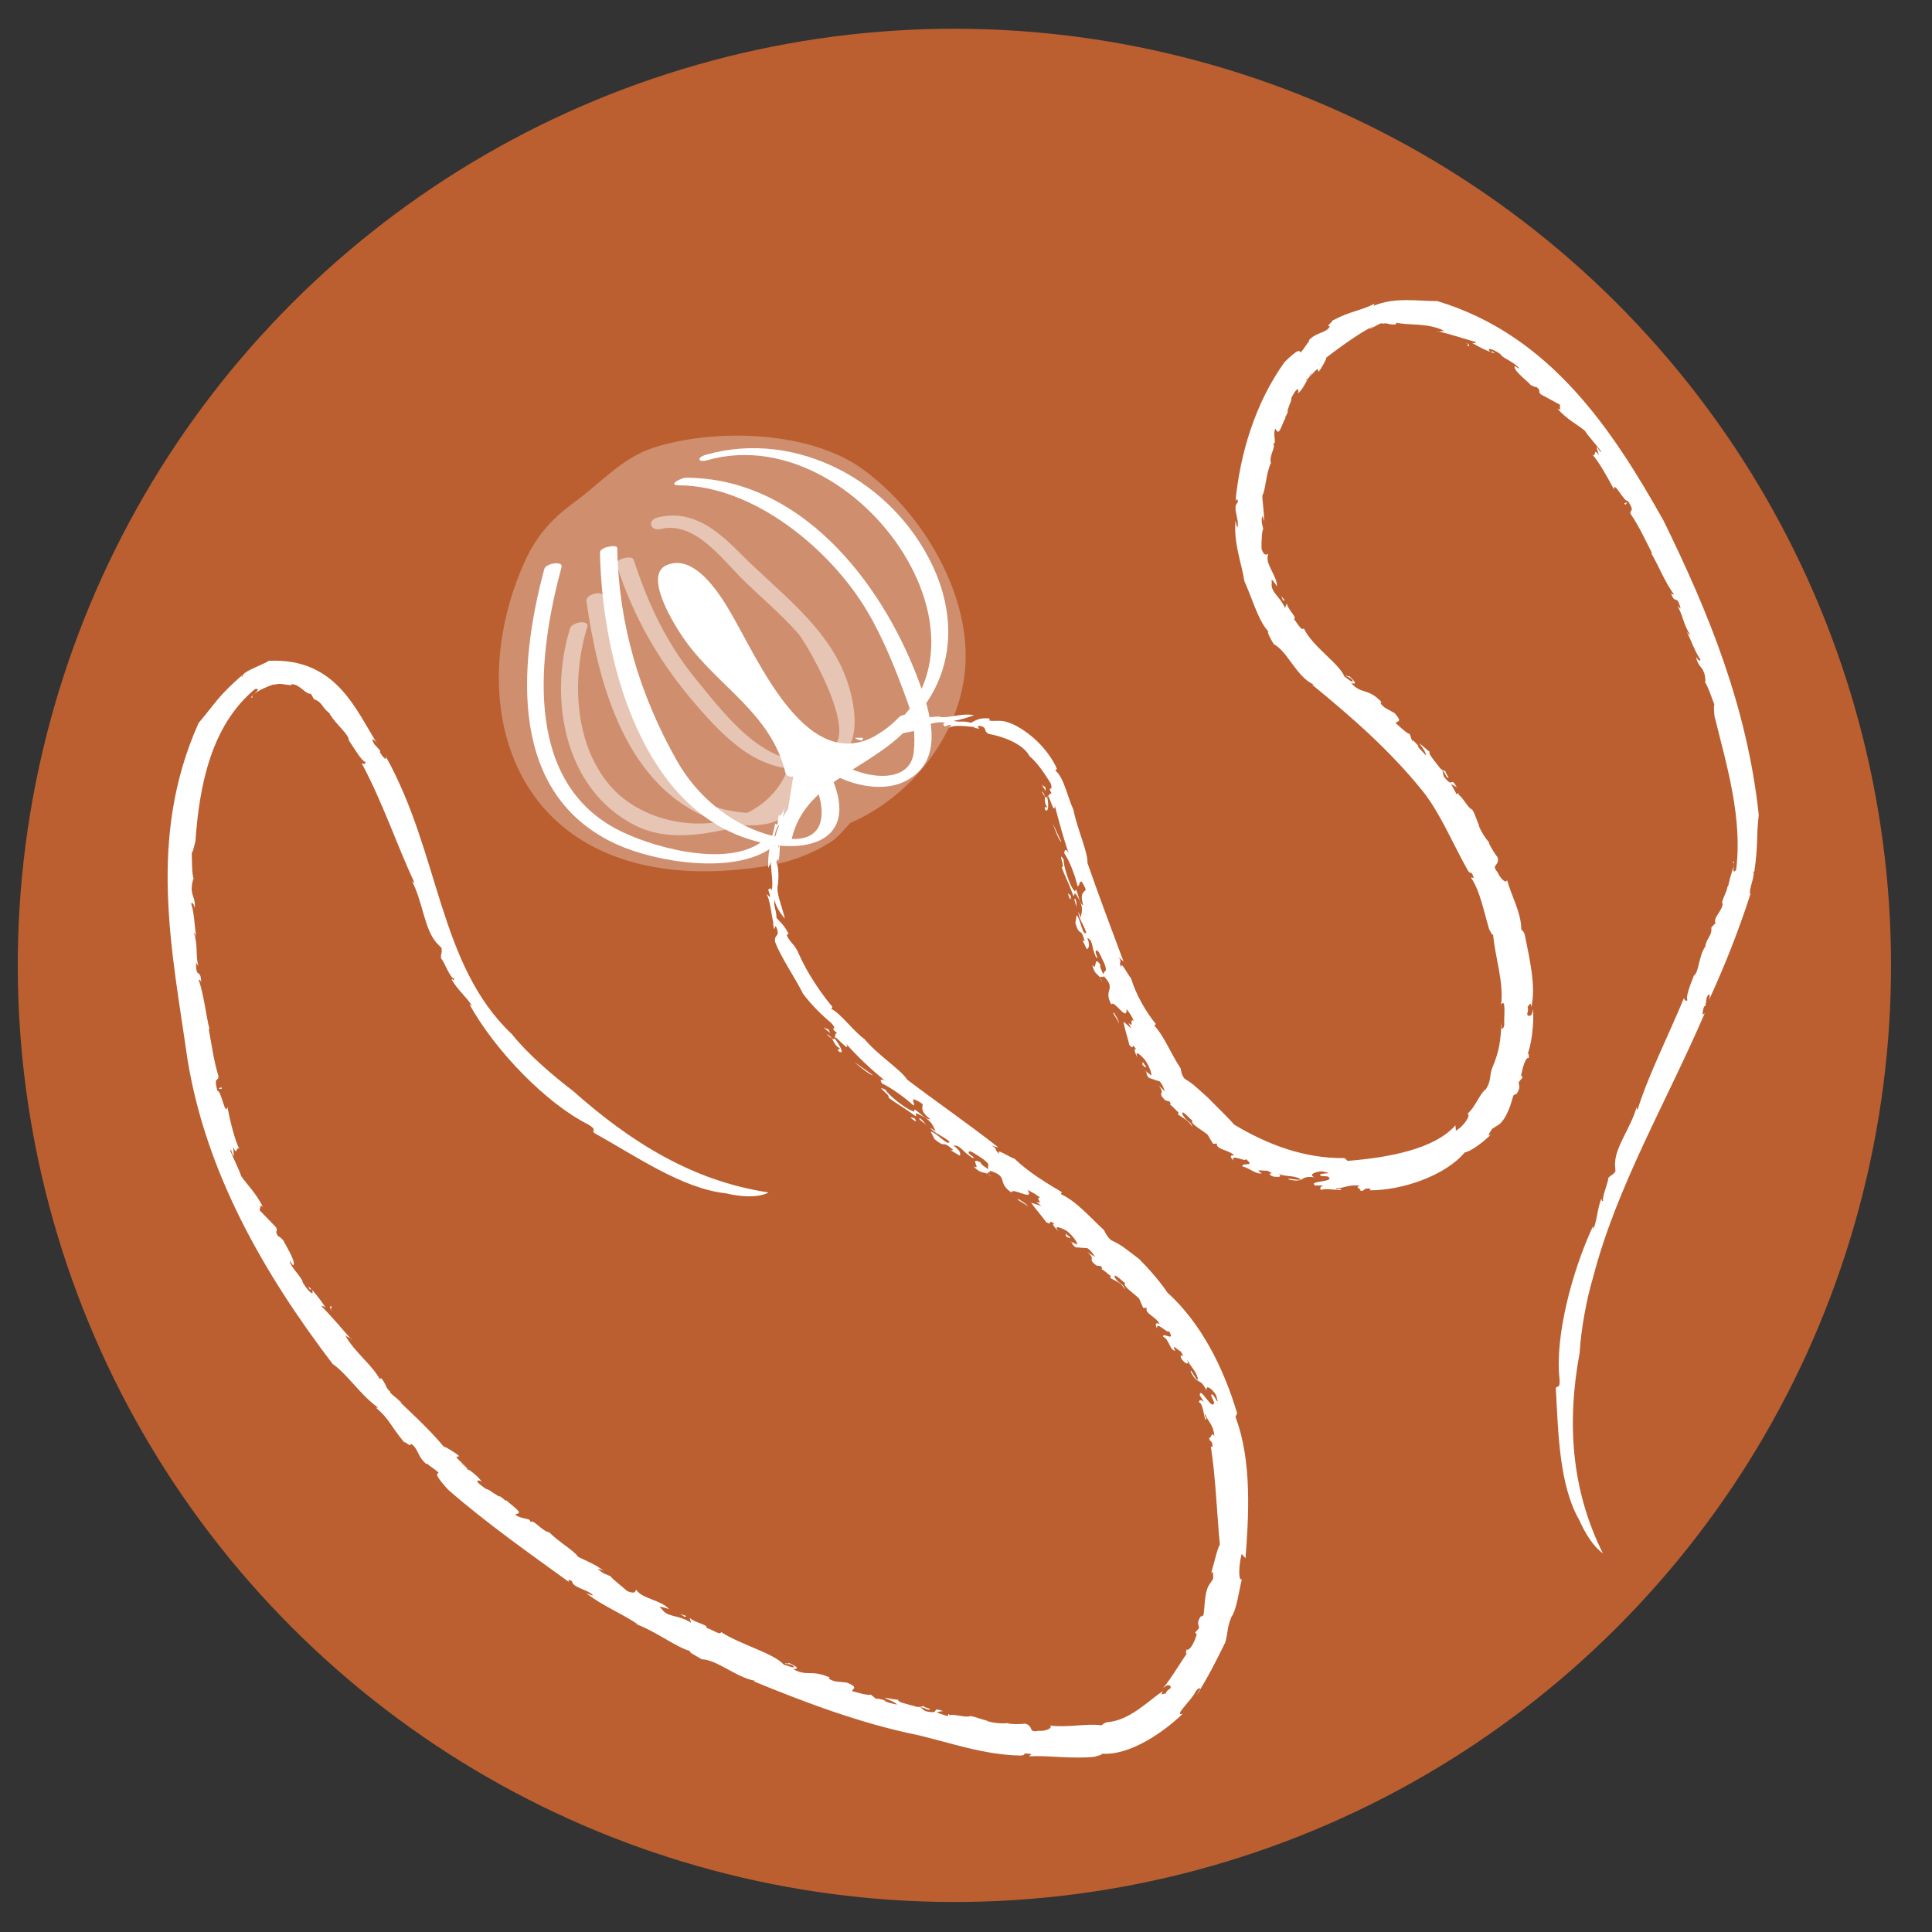 <?xml version="1.0" encoding="utf-8"?>
<!-- Generator: Adobe Illustrator 23.1.0, SVG Export Plug-In . SVG Version: 6.00 Build 0)  -->
<svg version="1.1" id="Jelly" xmlns="http://www.w3.org/2000/svg" xmlns:xlink="http://www.w3.org/1999/xlink" x="0px" y="0px"
	 viewBox="0 0 216 216" style="enable-background:new 0 0 216 216;" xml:space="preserve">
<rect x="0" y="0" width="216" height="216" fill="#333333" stroke="none"/>
<style type="text/css">
	.Arched_x0020_Green{fill:url(#SVGID_1_);stroke:#FFFFFF;stroke-width:0.25;stroke-miterlimit:1;}
	.st0{fill:#BB5F30;}
	.st1{fill:#FFFFFF;}
	.st2{opacity:0.49;}
	.st3{opacity:0.3;}
</style>
<linearGradient id="SVGID_1_" gradientUnits="userSpaceOnUse" x1="0" y1="216" x2="0.707" y2="215.293">
	<stop  offset="0" style="stop-color:#20AC4B"/>
	<stop  offset="0.983" style="stop-color:#19361A"/>
</linearGradient>
<g id="Layer_1">
	
		<ellipse transform="matrix(0.707 -0.707 0.707 0.707 -45.061 107.081)" class="st0" cx="106.73" cy="107.93" rx="104.73" ry="104.73"/>
</g>
<g id="Layer_8">
	<g>
		<g>
			<path class="st1" d="M67.08,61.78c0.19,10.66,3.79,26.03,14.39,31.14c6.61,3.19,15.85,2.34,11.03-7.01
				c-0.28-0.55-2.14,0.12-1.93,0.52c2.16,4.19,2.27,9.02-4.92,6.82c-4.22-1.29-7.81-4.39-9.95-8.16c-4.2-7.42-6.54-15.29-6.69-23.83
				C69,60.83,67.06,61.15,67.08,61.78L67.08,61.78z"/>
		</g>
	</g>
	<g>
		<g>
			<path class="st1" d="M85.1,94.15c-4.02,2.9-12.52,0.52-16.29-1.52c-10.44-5.66-8.6-19.72-6.03-29.23
				c0.2-0.73-1.75-0.44-1.93,0.23c-2.94,10.93-4.02,25.29,8.14,30.79c4.34,1.96,13.04,3.42,17.32,0.33
				C87.37,93.99,85.72,93.7,85.1,94.15L85.1,94.15z"/>
		</g>
	</g>
	<g>
		<g>
			<path class="st1" d="M96.3,84.28c8.79-3.68,12.06-12.34,7.97-21.02c-4.45-9.45-15.21-15.28-25.31-12.43
				c-1.12,0.32-0.96,0.93,0.16,0.61c17.61-4.96,36.63,23.97,16.07,32.58C94.01,84.51,95.84,84.48,96.3,84.28L96.3,84.28z"/>
		</g>
	</g>
	<g>
		<g>
			<path class="st1" d="M75.88,54.26c8.4,0.03,16.98,7.17,21.06,14.05c1.88,3.17,3.24,6.66,4.5,10.11c0.67,1.84,0.93,3.71,0.72,5.67
				c-0.42,3.81-5.87,2.83-8.04,1.29c-0.47-0.33-2.15,0.44-1.81,0.68c2.27,1.6,6.08,2.6,8.75,1.35c4.78-2.25,2.97-7.85,1.49-11.72
				C98.4,64.86,89.41,53.45,76.7,53.41C76.13,53.41,74.59,54.25,75.88,54.26L75.88,54.26z"/>
		</g>
	</g>
	<g id="Layer_9" class="st2">
		<g>
			<g>
				<path class="st1" d="M65.57,67.22c1.26,8.91,4.17,20,13.17,24.04c2.23,1,7.09,1.74,9.16-0.17c1.05-0.97,3.92-5.17,2.39-6.55
					c-0.56-0.5-2.38,0.26-1.79,0.79c0.79,0.71-0.59,2.96-0.93,3.65c-1.15,2.38-4.17,2.02-6.28,1.59c-3.48-0.71-6.1-3.67-8.06-6.43
					c-3.52-4.98-4.9-11.52-5.74-17.45C67.39,65.96,65.45,66.42,65.57,67.22L65.57,67.22z"/>
			</g>
		</g>
		<g>
			<g>
				<path class="st1" d="M68.91,63.09c1.93,5.94,4.78,10.93,8.86,15.65c3.32,3.85,7.24,7.9,12.7,7.13c0.86-0.12,1.65-1.1,0.31-0.91
					c-5.47,0.78-9.92-5.32-12.97-9.02c-3.27-3.97-5.39-8.5-6.96-13.35C70.65,61.99,68.73,62.55,68.91,63.09L68.91,63.09z"/>
			</g>
		</g>
		<g>
			<g>
				<path class="st1" d="M73.88,59.14c3.67-0.89,6.66,3.12,8.9,5.38c2.13,2.15,4.47,4.04,6.48,6.33c0.97,1.11,8.28,13.69,2.16,12.95
					c-0.93-0.11-1.98,1.21-0.68,1.37c6.44,0.78,5.15-6.82,3.29-10.7c-2.49-5.17-7.33-8.62-11.26-12.6c-2.59-2.62-5.4-4.95-9.23-4.02
					C72.33,58.15,72.69,59.43,73.88,59.14L73.88,59.14z"/>
			</g>
		</g>
		<g>
			<g>
				<path class="st1" d="M63.73,70.26c-2.42,7.82-0.66,17.94,7.18,21.97c3.81,1.96,8.11,1.03,12.04,0.09
					c4.94-1.18,6.52-3.27,7.56-8.07c0.19-0.86-1.78-0.58-1.95,0.19c-2.06,9.41-15.19,9.7-20.53,3.19
					c-3.89-4.74-4.09-11.96-2.37-17.55C65.93,69.26,63.96,69.51,63.73,70.26L63.73,70.26z"/>
			</g>
		</g>
	</g>
	<g id="Layer_6_copy">
		<g class="st3">
			<path class="st1" d="M94.67,91.52c7.37-2.81,11.56-11.3,12.06-14.77c1.64-10.76-7.23-22.93-13.67-25.13
				c-7.2-2.47-18.44-3.83-24.18,1.65c-5.21,4.97-8.07,3.95-10.63,13.71c-6.97,26.5,13.52,29.7,19.87,29.79
				c15.85,0.22,16.53-6.44,17.76-6.44"/>
			<g>
				<path class="st1" d="M95.08,92c6.64-2.89,11.97-9.48,12.78-16.77c0.94-8.54-4.72-17.94-11.43-22.79
					c-5.99-4.33-16.68-4.58-23.44-2.36c-3.48,1.14-5.89,3.98-8.77,6.07c-2.47,1.79-4.2,3.7-5.49,6.5
					c-5.79,12.6-3.5,28.42,10.59,33.3c5.18,1.79,10.92,1.74,16.25,0.89c2.68-0.42,5.26-1.35,7.52-2.85c0.8-0.54,2.92-3.09,2.93-3.09
					c1.2-0.25,0.87-1.38-0.31-1.14c-1.67,0.34-3.05,2.96-4.43,3.89c-4.65,3.09-11.69,3-17.06,2.09C63,93.81,57.12,85.19,57.91,74.01
					c0.54-7.66,2.91-13.69,9.03-18.23c3.69-2.74,6.47-5.07,11.29-5.61c4.37-0.49,8.91,0.44,13.08,1.65
					c7.61,2.21,12.41,10.93,14.17,18.09c2.11,8.61-3.28,17.68-11.21,21.14C93.04,91.57,94.15,92.4,95.08,92L95.08,92z"/>
			</g>
		</g>
	</g>
</g>
<g id="Layer_7">
	<g>
		<g>
			<g>
				<path class="st1" d="M89.72,87.54c0.54-1.34-0.61,0.57,0.28-0.92C90.04,86.87,90.02,87.17,89.72,87.54z"/>
				<path class="st1" d="M81.12,133.41c-4.84-0.52-10.1-4.2-14.61-6.7c-0.52-0.32,0.41-0.32-0.78-1.01
					c-4.54-2.28-10.31-8.1-13.26-13.44l0.32,0.22c-0.59-0.98-1.75-1.91-2.3-3.01c0.08-0.05,0.32,0.27,0.28-0.04
					c-0.47-0.1-1.07-1.86-1.46-2.29c-0.07-0.49,0.15-0.53,0.05-1.16l-0.54-0.55c-1.4-1.59-1.52-4.53-2.77-6.94
					c0.11,0.1,0.26,0.33,0.25,0.11c-1.85-3.92-3.58-9.06-5.88-13.29c0.19,0.12,0.45,0.19,0.44-0.12c-0.41-0.07-1.15-1.36-1.86-2.42
					c0.01-0.69-1.4-1.71-2.16-2.98l0.14,0.05c-0.96-0.6-0.92-1.38-1.86-1.65l-0.37-0.63c-0.61,0.09-1.19-1.05-2.15-1.07l0,0.11
					c-0.79-0.02-1.2-0.26-1.95-0.05l-0.08-0.03c-1.67,0.59-2.59,1.24-2.33,1.47c-0.72,0.11,1.36-1.13,0.27-0.95
					c-4.94,4.08-6.23,10.88-6.66,17c-0.19,0.7-0.25,1.15-0.41,1.31c0.02,0.63-0.01,2.37,0.22,2.93c-0.01-0.21-0.19,0.41-0.21,0.74
					c-0.14,1.15,0.42,1.24,0.32,2.49c-0.13-0.49-0.26-0.66-0.4-0.48c0.37,1.06,0.35,2.49,0.58,3.74c-0.08-0.19-0.15-0.49-0.26-0.43
					c0.47,1.35,0.14,2.52,0.5,3.7l-0.27-0.42c-0.03,1.97,0.53,0.52,0.57,2.21c-0.12-0.39-0.19-0.24-0.29-0.3
					c0.57,1.51,0.83,4.04,1.23,5.57c-0.05-0.09-0.1-0.05-0.1-0.05c0.33,1.67,0.54,3.46,1.09,5.26c0.05,0.69-0.58-0.11-0.12,1.65
					c0.41-0.16,0.88,2.95,1.12,1.79c0.28,1.5,0.86,3.87,1.37,4.77c-0.4-0.59-0.25,0.89-0.73-0.3l0.08,1.01
					c-0.22-0.08-0.29-0.97-0.4-0.6c0.24,0.61,1.06,2.31,1.23,2.87c0.7,1.02,1.61,1.81,2.47,3.52c-0.53-0.75-0.23,0.68-0.55,0.15
					l1.96,2.03c0.31,0.56-0.25,0.29,0.27,1.06c0.08-0.1,0.34,0.22,0.56,0.42c0.07,0.24,1.38,2.26,1.14,2.72
					c-0.01,0.34-0.59-0.86-0.38-0.17c0.6,1.02,0.77,0.98,1.39,1.99l-0.04,0.05c0.35,0.7,1.36,1.86,1.12,1.01
					c-0.27-0.47-0.12,0.32-0.43-0.44c0.48,0.35,1.32,1.43,1.97,2.41c-0.28-0.29-0.35-0.19-0.55-0.25c1.15,1.14,2.21,2.43,3.39,3.76
					c0.18-0.1-0.69-0.3-0.76-0.58c1.08,2.03,3.17,3.45,4.02,5.18c-0.22-0.22,0.12-0.32,0.09-0.26c0.66,0.87,0.42,1,0.97,1.47
					c-0.09,0.17,0.64,0.63,1.16,1.14c0.35,0.2,0.06,0.2-0.38-0.26c0.75,0.71,3.75,3.46,5.23,5.3c0.03-0.1,1.35,0.68,1.73,1.06
					l-0.34,0.06c0.25,0.46,1.34,1.21,1.25,1.45c1.07,0.54-3.46-2.82-2.14-1.95c0.14,0.44,1.9,1.16,1.39,1.21
					c0.81,0.73,1.77,1.23,2.38,2.11c-0.2-0.23-0.91-0.3-0.24,0.27c1.22,0.96,0.42,0.18,1.45,0.92l0.67,0.42
					c0.21-0.17,1.03,0.92,0.79,0.32c0.01,0.29,1.8,1.33,1.4,1.58l-0.38,0.13c0.53,0.41,1.1,0.38,1.61,0.58
					c0.05,0.08,0.15,0.24,0.09,0.26c0.41-0.36,1.25,1,2.13,1.15c0.99,1.03,2.85,2.09,3.21,2.73c0.96,0.49,1.91,0.82,2.88,1.57
					c-0.23-0.09-0.52-0.25-0.64-0.19c0.57,0.54,0.81,0.52,1.45,0.82c-0.19,0,1.16,1.06,1.82,1.64c1.01,0.4,0.83-0.04,1.01-0.14
					c0.58,0.97,2.81,1.15,3.66,2.15c-0.36-0.11-1.5-0.51-0.78,0.03c0.62,0.93,1.92,0.59,3.23,1.5l-0.15-0.56
					c0.51,0.55,2.19,0.8,1.86,1.13c0.54,0.1,1.63,0.92,1.65,0.46c2.2,1.44,5.85,2.34,7.03,3.66c0.37,0.07,1.22,0.47,1.12,0.2
					c-0.49-0.44-0.87-0.15-1.02-0.38c0.32,0.11,0.43,0.02,0.48-0.02c0.72,0.38,1.3,0.63,0.46,0.69c1.59,0.88,1.98,0.01,4.07,0.93
					c-0.16,0.13-0.02,0.25,0.62,0.44l1.29,0.13c1.37,0.55,0.67,0.66,0.6,0.95c0.76,0.22,1.68,0.5,2.09,0.4l0.81,0.64
					c-0.59-0.46,0.67,0.02,1.05,0.06l-0.38-0.04c0.1,0.16,1,0.36,1.45,0.46c-0.06-0.21-0.93-0.55-1.4-0.75
					c0.42-0.01,1.01,0.2,1.57,0.21c-0.25,0.24,1.18,0.53,1.78,0.71c0.68,0.24,0.85-0.05,1.05,0.01c-0.02,0.15,1.12,0.32,0.53,0.39
					c-0.25-0.01-0.5-0.29-0.93-0.26c0.43,0.23,0.31,0.47,1.31,0.53c0.75,0.04-0.05-0.59,1.27-0.11c-0.37,0-0.47,0.09-0.77,0.14
					l1.25,0.42l0.11-0.25c0.16,0.1,0.03,0.1,0.1,0.15c0.44-0.19,1.98,0.33,2.32,0.08c0.65,0.11,1.33,0.41,1.95,0.54l-0.12,0
					c0.73,0.27,1.76,0.33,2.42,0.25l-0.04,0.05c0.41,0.07,1.4,0.11,1.93,0.01c1.03,0.3,0.27,1.04,1.46,0.81
					c1.08,0.08,1.7-0.44,1.28-0.6c1.92,0.28,4.02-0.25,5.79-0.02c0.24-0.14,0.12-0.15,0.58-0.34c2.56-0.17,4.57-2.32,6.3-3.5
					c-0.42,0.66,0.16,0.22,0.29,0.31c0.24-0.65,0.71-0.43,0.54-0.87c-0.23-0.1-0.28-0.22-0.84,0.27c1-1.18,2.21-3.3,2.78-4.02
					c-0.29,0.36-0.21,0-0.12-0.34c0.28,0.28,0.89-0.78,1.12-1.67l-0.17-0.21l0.42-0.47c0.05-0.36-0.33-0.53,0.18-1.31
					c0.1-0.02,0.21-0.04,0.33-0.17c0.16-0.95,0.09-2.35,0.57-3.29l0.51-0.76c0.04-0.45-0.04-1.22-0.27-0.47
					c0.5-1.7,0.71-2.83,1.02-3.37c-0.31-3.13-0.46-7.51-1.01-10.97l0.19,0.08c0.01-0.96-0.38-0.43-0.36-1.1
					c0.21,0.27,0.24-0.79,0.56-0.09c-0.08-1.38-0.72-1.63-0.99-2.46c-0.26-0.07,0.32,0.64-0.01,0.55c-0.12-0.12-0.27-1.86-0.72-1.92
					c0.01-0.35,0.35-0.2,0.54-0.07l-0.45-0.71c0.04-1.1,1.47,1.94,1.61,0.78l-0.33-0.72c0.08-0.83,1.12,1.84,0.55-0.07
					c-0.47-0.76-1.19-1.25-1.07-0.5c-0.75-1.59-0.96-0.51-1.77-2.13c-0.04-0.53,0.72,1.27,0.8,0.85c-0.11-0.91-0.93-1.48-1.19-2.21
					c0.28,0.82-0.37,0.35-0.66-0.1c-0.32-0.89,0.62,0.34-0.06-0.8c-0.29-0.08-1.09-1.02-0.63-0.06c-0.66-0.14-0.61-1.24-1.36-1.6
					c-0.01-0.54,1.44,0.67,0.67-0.61c-0.11,0.37-1.44-1.2-1.33-0.3c-0.27-0.51-0.12-0.71,0.28-0.49c-0.33-0.8-1.72-1.18-1.42-1.8
					l-0.42-0.01c-0.09-0.27-0.27-0.6-0.44-1.03c-0.51-0.54-1.93-1.44-1.56-1.72c-0.21-0.13-1.4-1.33-1.17-0.64
					c0.6,0.88,1.05,0.66,1.12,1.4c-0.24-0.79-1.11-1.03-1.62-1.36l0.06-0.2c-0.3-0.2-0.88-0.81-1.19-0.81
					c0.28,0.11,0.26-0.08,0.07-0.31l-0.47-0.05c-1.18-0.88,0.08-0.6-1.04-1.5l0.96,0.57c-0.21-0.12-0.39-0.66-0.98-1.04
					c-0.37,0.02-0.96-0.08-1.26-0.07c-0.69-0.44-0.09-0.46-0.87-0.78l0.99,0.44c0.17,0.04-0.25-0.79-1.1-1.48
					c-0.6-0.37-1.67-0.77-0.91,0.03c-0.42-0.34-0.92-0.95-0.47-0.82c-1.02-0.71-0.04,0.32-0.98-0.23c-0.24-0.4-1.16-1.44-1.66-2.15
					l1.15,0.36l-0.58-0.46c0.97,0.33-0.23-0.51,0.43-0.46c-0.37-0.36-0.94-0.64-1.39-0.87c0.83,1.37-1.81-0.39-1.79,0.29
					c-1.72-1.13-0.24-1.8-2.45-2.44c0.2,0.32-0.85,0.04,0.27,0.69c-0.98-0.82-1.01-0.1-2.09-1.18c1.02,0.5-0.64-1.15,0.84-0.43
					c-0.19,0.08,0.64,0.65,0.87,0.76c-0.3-0.48,0.41-0.36-0.64-1.15c-0.67-0.44-1.55-1.09-1.59-0.78c-0.16,0.26,1,0.71,0.4,0.65
					c-1.34-0.88-1.27-1.41-2.12-1.38c0.83,0.58,0.84,0.98,0.7,1.13l-1.01-0.61l0.3-0.02c-1.41-1.26-0.67-0.04-2.09-1.21l-0.44-0.84
					c0.56,0,2.02,1.75,2.1,1.1c-0.93-0.74-1.42-0.76-2.22-1.56l0.73,0.42c-0.33-0.28-0.21-1.11-1.81-1.83
					c-0.79-0.41-0.31,0.01-0.45,0.16c-1.55-1.13-2.11-1.37-3.1-2.12c0.45-0.13-1.65-1.47-0.33-0.88c0.32,0.6,2.49,2.36,3.27,2.46
					c-0.24-0.81,1.14,0.99,1.76,0.86c-1.19-0.96-0.84-1.29-0.84-1.68c-0.32-0.28-0.72-0.43-0.95-0.55
					c-0.33,0.12,0.11,0.46-0.05,0.71c-1.28-1.14-2.66-2.06-3.55-2.48c-0.34-0.49-0.01-0.59,0.52-0.17c-1.6-1.26-3.2-2.77-4.5-4.23
					c0.54,1.24-1.61-1.48-1.29-0.59c0.64,0.84,1.06,1.71,0.49,1.45c-0.45-0.49,0.17-0.13,0.04-0.4c-0.79-0.41-0.6-1.23-1.47-1.57
					c1.4,1.31,0.68-0.12,1.19-0.12c-1.06-0.86,0.24-0.14-0.66-1.13c-1.04-0.87-2.24-2.05-3.15-3.27c-0.84-1.72-2.52-4.14-3.12-5.79
					c-0.12-0.92,0.48-0.49,0.23-1.41c-0.36-1.07-0.2,0.94-0.48-0.73l0.12,0.14c-0.27-0.48-0.38-3.02-0.96-3.47l0.52,0.47
					c0.01-0.31-0.13-0.59-0.21-0.84c0.15-0.03,0.24-0.39,0.4,0.1c0.2-1.02-0.11-2.11-0.08-3.22l-0.31,0.7
					c-0.09-1.93,0.39-3.17,0.78-4.97l0.24,0.13l0.16-1.09c0.16,0.33,0.65-0.55,0.64-1.16c-0.11,0.96-0.25,1.89-0.22,2.85
					c-0.33,0.71-0.11-0.9-0.48-0.5c-0.3,0.35-0.7,2.01-0.42,2.33c0.1-0.63,0.1-0.66,0.11-1.17c0.43-0.12,0.13,0.81,0.35,1.32
					c0.01-0.33,0.22-0.77,0.13-0.86c0.01,0.66,0.02,1.31-0.12,2.37c-0.05-0.73-0.28,0.37-0.35,0.09c0.27,0.11,0.39,1.12,0.28,2.44
					c-0.3,0.97,0.45,2.43,0.76,3.89c-0.42-0.52-0.98-1.23-1.17-2.17c-0.07,1.01,0.2,1.07,0.24,2.08c0.34,0.41,0.76,0.65,1.34,1.76
					l-0.21,0.15c0.48,1.04,0.86,0.88,1.4,2.2c1.01,2.25,2.5,4.37,3.72,5.84l-0.14,0.21c1.06,0.5,2.51,2.53,3.71,3.37
					c1.59,1.89,4.08,3.42,4.78,4.54c3.47,2.64,6.63,4.78,10.2,7.58l-0.82-0.18c0.81,0.28,0.3,0.48,0.97,0.92
					c-0.56-0.78,1.1,0.37,1.68,0.54c1.45,1.44,3.69,2.79,5.26,3.72l-0.1,0.23c1.71,0.77,3.15,2.48,4.82,4.02
					c0.13,0.24,0.29,0.69,0.81,1.13c1.18,0.54,1.65,0.99,3.12,2.1c0.95,0.94,2.4,2.58,3.14,3.73c3.76,3.4,6.28,8.37,7.81,13.5
					l-0.18,0.44c1.9,4.94,1.45,11.42,1.12,15.78l-0.43-0.48c-0.34,1.33-0.38,3.1,0.02,2.83c-0.33,1.34-0.59,3.44-1.16,4.2
					c-0.54,1.32-0.36,1.72-0.7,2.88c-1.3,2.6-1.75,3.56-3.23,5.94l0.4-0.56c0.08-0.32-0.08-0.45-0.48,0.1
					c-0.43,0.96-2.57,2.84-1.43,2.47c-2.13,2.06-5.96,4.74-9.12,4.47c0.26,0.14-0.45,0.22-0.74,0.35c-2.57,0.27-5.2-0.18-7.19-0.05
					c-0.39-0.12,0.65-0.21-0.36-0.32c-0.6,0-0.03,0.21-0.78,0.23c-4.08-0.07-8-1.49-11.5-2.3c-6.32-1.28-12.59-3.66-18.25-5.98
					l0.11-0.08c-2.08-0.35-4.21-2.35-5.99-2.41c-0.4-0.29-1.64-0.86-1.22-0.9c-1.62-0.42-3.96-2.29-6.22-3.07
					c0.19,0.11,0.31,0.15,0.55,0.22c-1.97-1.38-3.99-2.08-6.01-3.65c0.24,0.09,0.66,0.31,0.79,0.25c-0.71-0.71-2.23-0.8-2.37-1.57
					c-0.47-0.31-0.49,0.01-0.19,0.19c-4.51-3.27-9.31-6.63-13.66-10.43c-2.79-3.05,0.47-0.86-2.2-2.77
					c-0.11-0.27-0.29,0.02-0.23-0.1c-0.99-0.79-0.92-1.84-1.74-2.26c0,0.5-0.54-0.28-0.72-0.15c-1.62-1.94-1.64-2.59-3.17-3.88
					l0.24-0.01c-1.96-1.38-3.39-3.7-5.08-4.88c-7.74-10.16-14.2-21.46-16.24-34.13c-1.72-12.11-4.51-24.65,1.25-37.52
					c2.15-2.57,2.09-2.88,4.94-5.42c-0.08,0.16-0.26,0.32-0.02,0.22c-0.17-0.54,2.51-1.4,2.91-1.76c7.65-0.37,9.79,5.62,12.22,9.37
					c-0.41-0.67-0.87-0.86-0.41-0.06l0.67,0.74l-0.03,0.19c0.33,0.54,0.81,1.07,0.64,0.43c6.12,10.95,5.87,23.3,14.14,31.1
					c1.64,2.08,4.51,4.58,6.81,6.32c6.34,5.64,13.32,10.07,21.84,11.34C86.04,133.25,84.73,134.26,81.12,133.41z"/>
				<path class="st1" d="M89.02,89.13c-0.33,0.19-0.74,1.13-0.72,0.26C88.49,89.36,88.9,88.96,89.02,89.13z"/>
				<path class="st1" d="M92.56,115.05c0.07-0.01,0.21,0.35,0.25,0.44c-0.25-0.25-0.59-0.38-0.7-0.66
					C92.36,115.09,92.39,114.98,92.56,115.05z"/>
				<path class="st1" d="M97.58,120.2c-0.2,0.06-1.42-0.88-2.1-1.49L97.58,120.2z"/>
				<path class="st1" d="M102.23,125.02c0.36,0.47,0.18,0.44-0.42-0.05C101.82,124.87,102.05,124.99,102.23,125.02z"/>
				<path class="st1" d="M102.84,125c0.43,0.34,0.58,0.59,0.73,0.83C103.66,125.71,102.52,125.12,102.84,125z"/>
				<path class="st1" d="M113.87,134.06c0.28,0.2,0.95,0.53,1.08,0.87C114.75,134.61,113.5,134.1,113.87,134.06z"/>
				<path class="st1" d="M119.15,137.91c0.16,0.14,0.2,0.22,0.42,0.34c0.24,0.31-0.15,0.14-0.41-0.05L119.15,137.91z"/>
				<polygon class="st1" points="76.06,180.44 76.74,180.67 76.56,180.78 				"/>
				<path class="st1" d="M37.16,146.59c-0.48-0.52-0.14-0.5-0.18-0.61C37.35,146.5,36.67,145.9,37.16,146.59z"/>
				<polygon class="st1" points="24.74,121.53 24.79,121.74 24.43,121.75 				"/>
			</g>
		</g>
	</g>
	<g>
		<g>
			<g>
				<path class="st1" d="M94.11,83.19c-1.22,0.66,0.81-0.04-0.76,0.51C93.45,83.49,93.65,83.27,94.11,83.19z"/>
				<path class="st1" d="M176.56,169.94c-2.25-3.91-2.35-9.85-2.61-14.62c-0.02-0.57,0.5,0.16,0.41-1.11
					c-0.54-4.71,1.36-12,3.74-17.13l0.02,0.37c0.45-0.98,0.46-2.37,0.91-3.42c0.09,0.03,0,0.39,0.21,0.19
					c-0.16-0.37,0.56-2,0.57-2.51c0.27-0.38,0.47-0.25,0.8-0.75l-0.05-0.72c-0.04-1.99,1.75-4.06,2.42-6.48
					c0.02,0.14-0.03,0.39,0.12,0.24c1.21-3.84,3.47-8.31,5.18-12.44c0.03,0.21,0.15,0.45,0.38,0.26c-0.22-0.34,0.28-1.63,0.72-2.75
					c0.55-0.35,0.51-2.01,1.24-3.22l0.02,0.14c0.06-1.09,0.82-1.33,0.68-2.28l0.48-0.52c-0.31-0.59,0.76-1.32,0.81-2.2l-0.1-0.01
					c0.18-0.79,0.49-1.12,0.63-1.86l0.07-0.05c0.35-1.71,0.91-2.62,0.5-2.66c0.46-0.52-0.3,1.65,0.39,0.84
					c0.74-5.74-1.03-11.61-2.42-17.19c-0.04-0.67-0.11-1.09-0.01-1.28c-0.22-0.54-0.71-2.07-1.06-2.51c0.07,0.18,0.07-0.42,0-0.72
					c-0.2-1.05-0.78-0.96-0.99-2.11c0.25,0.4,0.42,0.51,0.5,0.32c-0.59-0.84-1.03-2.09-1.53-3.15c0.12,0.15,0.26,0.4,0.36,0.31
					c-0.76-1.08-0.8-2.2-1.41-3.16l0.36,0.3c-0.44-1.78-0.63-0.31-1.1-1.81c0.21,0.32,0.24,0.16,0.35,0.19
					c-0.93-1.18-1.8-3.37-2.56-4.62c0.07,0.06,0.11,0.02,0.11,0.02c-0.73-1.4-1.39-2.92-2.38-4.36c-0.22-0.6,0.58-0.08-0.33-1.5
					c-0.35,0.27-1.6-2.36-1.53-1.25c-0.68-1.25-1.77-3.24-2.45-3.92c0.5,0.43,0.05-0.89,0.76,0.08l-0.29-0.9
					c0.23,0.01,0.47,0.81,0.5,0.44c-0.34-0.5-1.52-1.8-1.79-2.27c-0.87-0.74-1.93-1.19-3.11-2.51c0.69,0.51,0.05-0.68,0.49-0.31
					l-2.3-1.25c-0.43-0.39,0.16-0.33-0.53-0.85c-0.05,0.11-0.37-0.09-0.62-0.2c-0.1-0.23-1.86-1.54-1.79-2.03
					c-0.09-0.3,0.79,0.55,0.39,0.01c-0.83-0.71-0.96-0.62-1.85-1.24l0.02-0.06c-0.53-0.5-1.84-1.04-1.32-0.42
					c0.4,0.29,0-0.33,0.52,0.2c-0.53-0.12-1.65-0.64-2.56-1.19c0.35,0.12,0.36,0,0.55-0.04c-1.42-0.4-2.83-0.9-4.35-1.23
					c-0.09,0.19,0.66-0.17,0.85,0.01c-1.83-1-4.1-0.63-5.66-1c0.26-0.07,0.14,0.28,0.12,0.22c-0.87,0.07-0.88-0.23-1.45-0.07
					c-0.1-0.22-0.72,0.23-1.28,0.5c-0.26,0.23-0.18-0.03,0.32-0.23c-0.87,0.24-3.71,2.23-5.36,3.52c0.09,0.04-0.54,1.25-0.87,1.58
					l-0.08-0.32c-0.42,0.21-1.06,1.2-1.25,1.15c-0.46,0.95,2.39-3.18,1.66-1.96c-0.41,0.12-0.97,1.73-1.05,1.26
					c-0.65,0.72-0.85,1.73-1.62,2.32c0.19-0.19,0.13-0.86-0.3-0.2c-0.75,1.18-0.11,0.4-0.59,1.42l-0.23,0.68
					c0.22,0.16-0.61,1.07-0.1,0.75c-0.33,0.03-0.69,1.86-1.03,1.57l-0.25-0.31c-0.19,0.58-0.01,1.06-0.03,1.55
					c-0.06,0.06-0.18,0.19-0.22,0.14c0.43,0.24-0.48,1.34-0.22,2.14c-0.56,1.15-0.59,3.07-0.96,3.63c0.01,0.97,0.23,1.83,0.18,2.91
					c-0.06-0.21-0.09-0.51-0.2-0.57c-0.13,0.69,0.02,0.86,0.13,1.47c-0.14-0.13-0.23,1.39-0.2,2.18c0.34,0.92,0.56,0.53,0.75,0.59
					c-0.45,1.02,1.04,2.44,0.97,3.6c-0.18-0.28-0.73-1.21-0.57-0.42c-0.19,1.04,0.93,1.53,1.47,2.82l0.21-0.51
					c0.08,0.67,1.23,1.63,0.79,1.75c0.3,0.35,0.87,1.41,1.1,1.04c1.05,2.13,3.93,3.88,4.55,5.39c0.27,0.17,0.94,0.78,0.93,0.49
					c-0.33-0.56-0.73-0.38-0.79-0.65c0.23,0.19,0.35,0.14,0.41,0.11c0.54,0.56,0.99,0.96,0.21,0.79c1.15,1.29,1.87,0.5,3.38,2.11
					c-0.19,0.07-0.11,0.23,0.38,0.63l1.09,0.61c0.95,1.06,0.29,0.86,0.1,1.09c0.56,0.5,1.21,1.14,1.59,1.25l0.33,0.93
					c-0.24-0.68,0.54,0.34,0.83,0.55l-0.29-0.21c-0.01,0.19,0.65,0.77,0.94,1.1c0.09-0.21-0.45-0.92-0.73-1.32
					c0.35,0.21,0.75,0.66,1.18,0.96c-0.33,0.06,0.61,1.09,0.96,1.58c0.38,0.57,0.69,0.45,0.8,0.62c-0.11,0.11,0.64,0.93,0.15,0.62
					c-0.18-0.16-0.19-0.53-0.53-0.76c0.18,0.43-0.07,0.55,0.64,1.2c0.53,0.49,0.36-0.49,1,0.72c-0.27-0.25-0.4-0.23-0.65-0.39
					l0.6,1.11l0.25-0.1c0.04,0.18-0.05,0.1-0.04,0.18c0.44,0.16,1.11,1.57,1.54,1.65c0.36,0.53,0.51,1.26,0.79,1.8l-0.08-0.09
					c0.25,0.72,0.79,1.54,1.22,2.02l-0.07,0c0.16,0.38,0.65,1.2,0.99,1.62c0.23,1.03-0.78,0.73-0.03,1.63
					c0.44,0.93,1.05,1.33,1.07,0.87c0.5,1.81,1.61,3.73,1.6,5.55c0.17,0.24,0.2,0.06,0.39,0.59c0.54,2.71,1.28,5.83,0.73,8.09
					c-0.09-0.81-0.26-0.05-0.42-0.04c0.22,0.67-0.28,0.79,0.13,1.04c0.24-0.06,0.36,0.02,0.48-0.78c0.14,1.69-0.21,4.3-0.67,5.17
					c0.2-0.44,0.2-0.07,0.2,0.32c-0.33-0.2-0.68,1-0.86,1.95l0.18,0.2l-0.43,0.51c-0.07,0.37,0.3,0.56-0.28,1.37
					c-0.1,0.01-0.21,0.02-0.34,0.16c-0.27,0.97-0.69,2.43-1.55,3.2l-0.81,0.51c-0.28,0.37-0.67,1.1-0.03,0.55
					c-1.39,1.32-2.44,1.97-3.06,2.11c-2.14,2.56-6.94,4.23-10.6,4.22l0.1-0.18c-0.99-0.14-0.5,0.32-1.19,0.22
					c0.31-0.18-0.75-0.35,0.01-0.57c-1.38-0.12-1.78,0.29-2.69,0.32c-0.15,0.22,0.73-0.1,0.54,0.18c-0.16,0.06-1.9-0.26-2.16,0
					c-0.34-0.2-0.03-0.41,0.17-0.51l-0.87,0c-0.95-0.55,2.42-0.34,1.39-1.01l-0.75-0.06c-0.66-0.45,1.99-0.11,0.16-0.51
					c-0.81,0.01-1.6,0.37-0.89,0.67c-1.73-0.25-0.95,0.66-2.85,0.25c-0.46-0.3,1.54,0.26,1.23-0.09c-0.82-0.44-1.82-0.18-2.53-0.64
					c0.79,0.46-0.02,0.51-0.6,0.35c-0.86-0.53,0.71-0.07-0.57-0.63c-0.28,0.1-1.56-0.26-0.57,0.3c-0.65,0.18-1.36-0.6-2.15-0.75
					c-0.22-0.52,1.57,0.12,0.36-0.84c0.06,0.41-1.81-0.66-1.36,0.17c-0.47-0.41-0.39-0.64,0.08-0.57c-0.6-0.62-2.11-0.67-1.95-1.34
					l-0.42,0.05c-0.14-0.26-0.38-0.58-0.59-1c-0.55-0.5-2.1-1.31-1.71-1.6c-0.25-0.09-1.29-1.43-1.13-0.7
					c0.53,0.96,0.99,0.73,1.12,1.45c-0.34-0.74-1.12-1.06-1.62-1.45l0.07-0.2c-0.29-0.23-0.81-0.9-1.12-0.95
					c0.27,0.15,0.27-0.05,0.11-0.29l-0.47-0.12c-1.07-1.06,0.13-0.55-0.75-1.67l0.8,0.75c-0.2-0.15-0.24-0.72-0.7-1.22
					c-0.36-0.07-0.89-0.3-1.18-0.38c-0.55-0.61,0.04-0.46-0.63-0.98l0.84,0.69c0.16,0.08-0.04-0.81-0.64-1.69
					c-0.43-0.53-1.25-1.27-0.85-0.26c-0.27-0.47-0.5-1.2-0.13-0.92c-0.67-1.01-0.16,0.28-0.81-0.56c-0.05-0.46-0.53-1.73-0.62-2.56
					l0.87,0.76l-0.33-0.63c0.72,0.66,0.02-0.53,0.58-0.24c-0.15-0.46-0.51-0.93-0.79-1.31c0.08,1.54-1.39-1.1-1.7-0.51
					c-0.97-1.73,0.66-1.62-0.87-3.18c0,0.36-0.73-0.38-0.13,0.71c-0.4-1.15-0.8-0.57-1.14-1.98c0.6,0.9,0.08-1.25,0.94,0.06
					c-0.2-0.03,0.19,0.84,0.33,1.04c0-0.54,0.53-0.11,0.08-1.25c-0.34-0.67-0.7-1.64-0.9-1.4c-0.28,0.14,0.43,1.06-0.03,0.72
					c-0.61-1.38-0.25-1.77-0.97-2.17c0.36,0.88,0.14,1.21-0.06,1.26l-0.49-1l0.26,0.13c-0.45-1.72-0.53-0.37-1.04-2.02l0.13-0.89
					c0.43,0.28,0.66,2.41,1.09,1.94c-0.36-1.05-0.74-1.32-0.92-2.36l0.34,0.71c-0.1-0.39,0.48-0.99-0.41-2.36
					c-0.41-0.73-0.26-0.15-0.46-0.1c-0.6-1.68-0.93-2.12-1.3-3.21c0.46,0.11-0.54-1.94,0.22-0.85c-0.06,0.62,0.69,3.07,1.25,3.56
					c0.26-0.76,0.36,1.35,0.94,1.56c-0.42-1.36,0.05-1.43,0.28-1.74c-0.1-0.38-0.34-0.7-0.45-0.91c-0.33-0.07-0.18,0.42-0.46,0.53
					c-0.38-1.54-0.97-2.95-1.49-3.7c-0.01-0.55,0.32-0.47,0.52,0.12c-0.6-1.78-1.13-3.7-1.57-5.41c-0.11,1.22-0.72-1.81-0.86-0.95
					c0.21,0.89,0.11,1.78-0.25,1.35c-0.14-0.57,0.21-0.04,0.23-0.31c-0.48-0.6,0.03-1.21-0.59-1.74c0.68,1.5,0.65,0.11,1.11,0.27
					c-0.59-1.07,0.27-0.04-0.13-1.18c-0.65-1.02-1.4-2.21-2.33-2.99c-0.76-1.47-3.2-2.27-4.56-2.5c-0.69-0.34-0.11-0.65-0.92-0.89
					c-0.99-0.09,0.66,0.52-0.76,0.19l0.15-0.07c-0.43,0.01-2.71-0.44-3.11,0.25l0.43-0.49c-0.28-0.02-0.53,0.1-0.75,0.17
					c-0.02-0.15-0.36-0.26,0.09-0.39c-0.96-0.27-1.94,0.25-2.93,0.42l0.68,0.17c-1.64,0.49-2.82,0.49-4.38,1.06l-0.03-0.27
					l-0.9,0.45c0.15-0.33-0.77-0.18-1.19,0.21l2.27-1.44c0.74-0.07-0.67,0.54-0.16,0.66c0.43,0.08,1.9-0.35,2.09-0.67
					c-0.58,0.12-0.6,0.19-1.02,0.39c-0.29-0.31,0.59-0.52,0.98-0.88c-0.3,0.09-0.77,0.1-0.8,0.23c0.55-0.34,1.17-0.5,2.19-0.71
					c-0.66,0.28,0.42,0.15,0.17,0.31c0.02-0.35,0.99-0.61,2.29-0.65c0.94,0.3,2.42-0.43,3.96-0.15c-0.65,0.24-1.43,0.5-2.32,0.64
					c0.92,0.19,1.03-0.05,1.94,0.21c0.46-0.17,0.83-0.62,2.09-0.48l0.02,0.25c1.12,0.09,1.23-0.19,2.61,0.39
					c2.34,1.12,4.16,3.24,4.92,5l-0.19,0.17c0.97,0.74,1.42,3.14,2.02,4.36c0.46,2.28,1.63,4.74,1.58,5.98
					c1.33,3.83,2.58,7.12,4.03,11.02l-0.59-0.52c0.52,0.6-0.01,0.53,0.32,1.19c-0.05-0.89,0.72,0.8,1.11,1.2
					c0.52,1.78,1.72,3.86,2.78,5.12l-0.18,0.17c1.15,1.24,1.81,3.09,2.95,4.79c0.06,0.24,0.05,0.71,0.46,1.17
					c1.03,0.6,1.38,1.05,2.59,2.1c0.79,0.83,2.15,2.11,2.94,3.02c3.75,2.24,7.82,3.79,12.35,3.74l0.32,0.31
					c4.34-0.35,9.65-1.24,12.06-3.98l0.05,0.6c1.01-0.57,1.73-1.89,1.28-1.89c0.89-0.71,1.41-2.31,2.08-2.75
					c0.6-0.98,0.38-1.37,0.66-2.26c0.89-2.12,0.94-3.04,1.1-5.23l-0.09,0.54c0.08,0.25,0.28,0.3,0.38-0.25
					c-0.06-0.84,0.23-3.08-0.36-2.25c0.35-2.41-0.72-5.51-0.89-7.87c-0.11,0.23-0.28-0.34-0.44-0.55c-0.6-2.02-1.02-4.27-1.99-5.71
					c-0.06-0.34,0.47,0.39,0.13-0.42c-0.26-0.45-0.19,0.08-0.53-0.47c-1.7-3-3.05-6.35-5.04-8.85c-3.63-4.5-7.75-8.12-12.34-11.88
					l0.13-0.04c-1.93-0.9-2.88-3.69-4.44-4.51c-0.26-0.4-0.91-1.6-0.57-1.39c-1.21-1.2-1.91-4.05-2.96-6.17
					c0.06,0.2,0.13,0.32,0.26,0.53c-0.41-2.3-1.23-4.31-1.01-6.81c0.06,0.25,0.11,0.7,0.23,0.77c0.21-0.94-0.63-2.26,0.02-2.76
					c0.05-0.54-0.24-0.4-0.26-0.07c0.51-5.35,2.17-10.96,5.47-15.61c2.9-2.88,0.86,0.42,2.66-2.24c0.25-0.11-0.02-0.29,0.09-0.23
					c0.85-0.93,1.88-0.76,2.34-1.53c-0.49-0.08,0.34-0.5,0.27-0.66c2.29-1.19,2.88-0.98,4.73-1.89l-0.1,0.23
					c2.38-1.02,5.1-0.5,7.1-0.53c12.72,3.82,19.71,14.59,25.3,24.54c5.1,10.39,9.36,20.89,10.65,32.9
					c-0.32,2.91-0.02,3.06-0.52,6.54c-0.04-0.14-0.01-0.33-0.13-0.15c0.34,0.24-0.56,2.1-0.28,2.48c-1.37,4.22-2.84,7.93-4.68,11.94
					c0.25-0.65,0.1-1.1-0.22-0.34l-0.13,0.89l-0.16,0.08c-0.18,0.54-0.26,1.18,0.1,0.7c-4.36,10.12-9.84,19.35-12.48,29.5
					c-0.72,2.36-1.37,5.83-1.52,8.48c-1.43,7.7-1,15.23,2.6,22.46C179.26,173.64,177.97,173.08,176.56,169.94z"/>
				<path class="st1" d="M95.62,82.48c0.35,0.06,1.29-0.18,0.66,0.34C96.13,82.69,95.6,82.68,95.62,82.48z"/>
				<path class="st1" d="M116.84,87.98c0.07,0.01,0.04,0.36,0.04,0.45c-0.11-0.28-0.36-0.5-0.36-0.72
					C116.65,87.95,116.72,87.87,116.84,87.98z"/>
				<path class="st1" d="M118.66,94.13c-0.2-0.04-0.72-1.35-0.98-2.11L118.66,94.13z"/>
				<path class="st1" d="M119.72,100.18c0.02,0.55-0.1,0.44-0.32-0.25C119.48,99.86,119.59,100.07,119.72,100.18z"/>
				<path class="st1" d="M120.23,100.48c0.16,0.48,0.14,0.76,0.12,1.02C120.49,101.44,119.9,100.41,120.23,100.48z"/>
				<path class="st1" d="M124.55,113.23c0.15,0.29,0.58,0.87,0.54,1.23C125.07,114.09,124.21,113.11,124.55,113.23z"/>
				<path class="st1" d="M127.78,118.72c0.11,0.18,0.13,0.27,0.3,0.44c0.15,0.36-0.19,0.09-0.38-0.16L127.78,118.72z"/>
				<polygon class="st1" points="143.25,66.63 143.64,67.13 143.44,67.13 				"/>
				<path class="st1" d="M163.84,38.33c0.61,0.17,0.31,0.33,0.4,0.4C163.72,38.5,164.52,38.62,163.84,38.33z"/>
				<polygon class="st1" points="181.71,56.44 181.6,56.27 181.95,56.15 				"/>
			</g>
		</g>
	</g>
	<g>
		<path class="st1" d="M88.79,86.17c-1.52-8.23-11.28-11.89-13.41-18.9c-2.13-5.79,1.22-3.96,3.96-0.61
			c2.13,3.05,3.66,6.4,5.49,9.45c3.66,5.79,6.1,9.45,13.11,6.4c0.91-0.31,2.79-1.21,3.4-2.12c-3.66,5.79-12.55,6.08-13.77,13.4"/>
		<g>
			<path class="st1" d="M89.75,85.91c-1.29-5.39-5.35-8.8-9.13-12.58c-2.27-2.27-3.75-4.67-4.74-7.72c-0.9-2.77,1.17-0.05,1.8,0.58
				c1.55,1.56,2.56,3.7,3.62,5.6c2.46,4.4,4.88,10.42,10.03,12.22c3.37,1.18,8.46-1.01,10.8-3.39c-0.57-0.1-1.14-0.2-1.71-0.3
				c-3.98,5.57-12.1,6.22-13.83,13.56c-0.2,0.85,1.77,0.57,1.95-0.19c1.6-6.78,9.92-7.94,13.71-13.23c0.59-0.82-1.32-0.69-1.71-0.3
				c-8.8,8.98-14.93-4.67-18.35-10.78c-1.21-2.17-4.29-7.67-7.67-6.19c-2.68,1.17,1.04,6.96,2.03,8.35
				c3.74,5.27,9.66,8.17,11.27,14.89C88.01,87.23,89.95,86.72,89.75,85.91L89.75,85.91z"/>
		</g>
	</g>
</g>
</svg>
